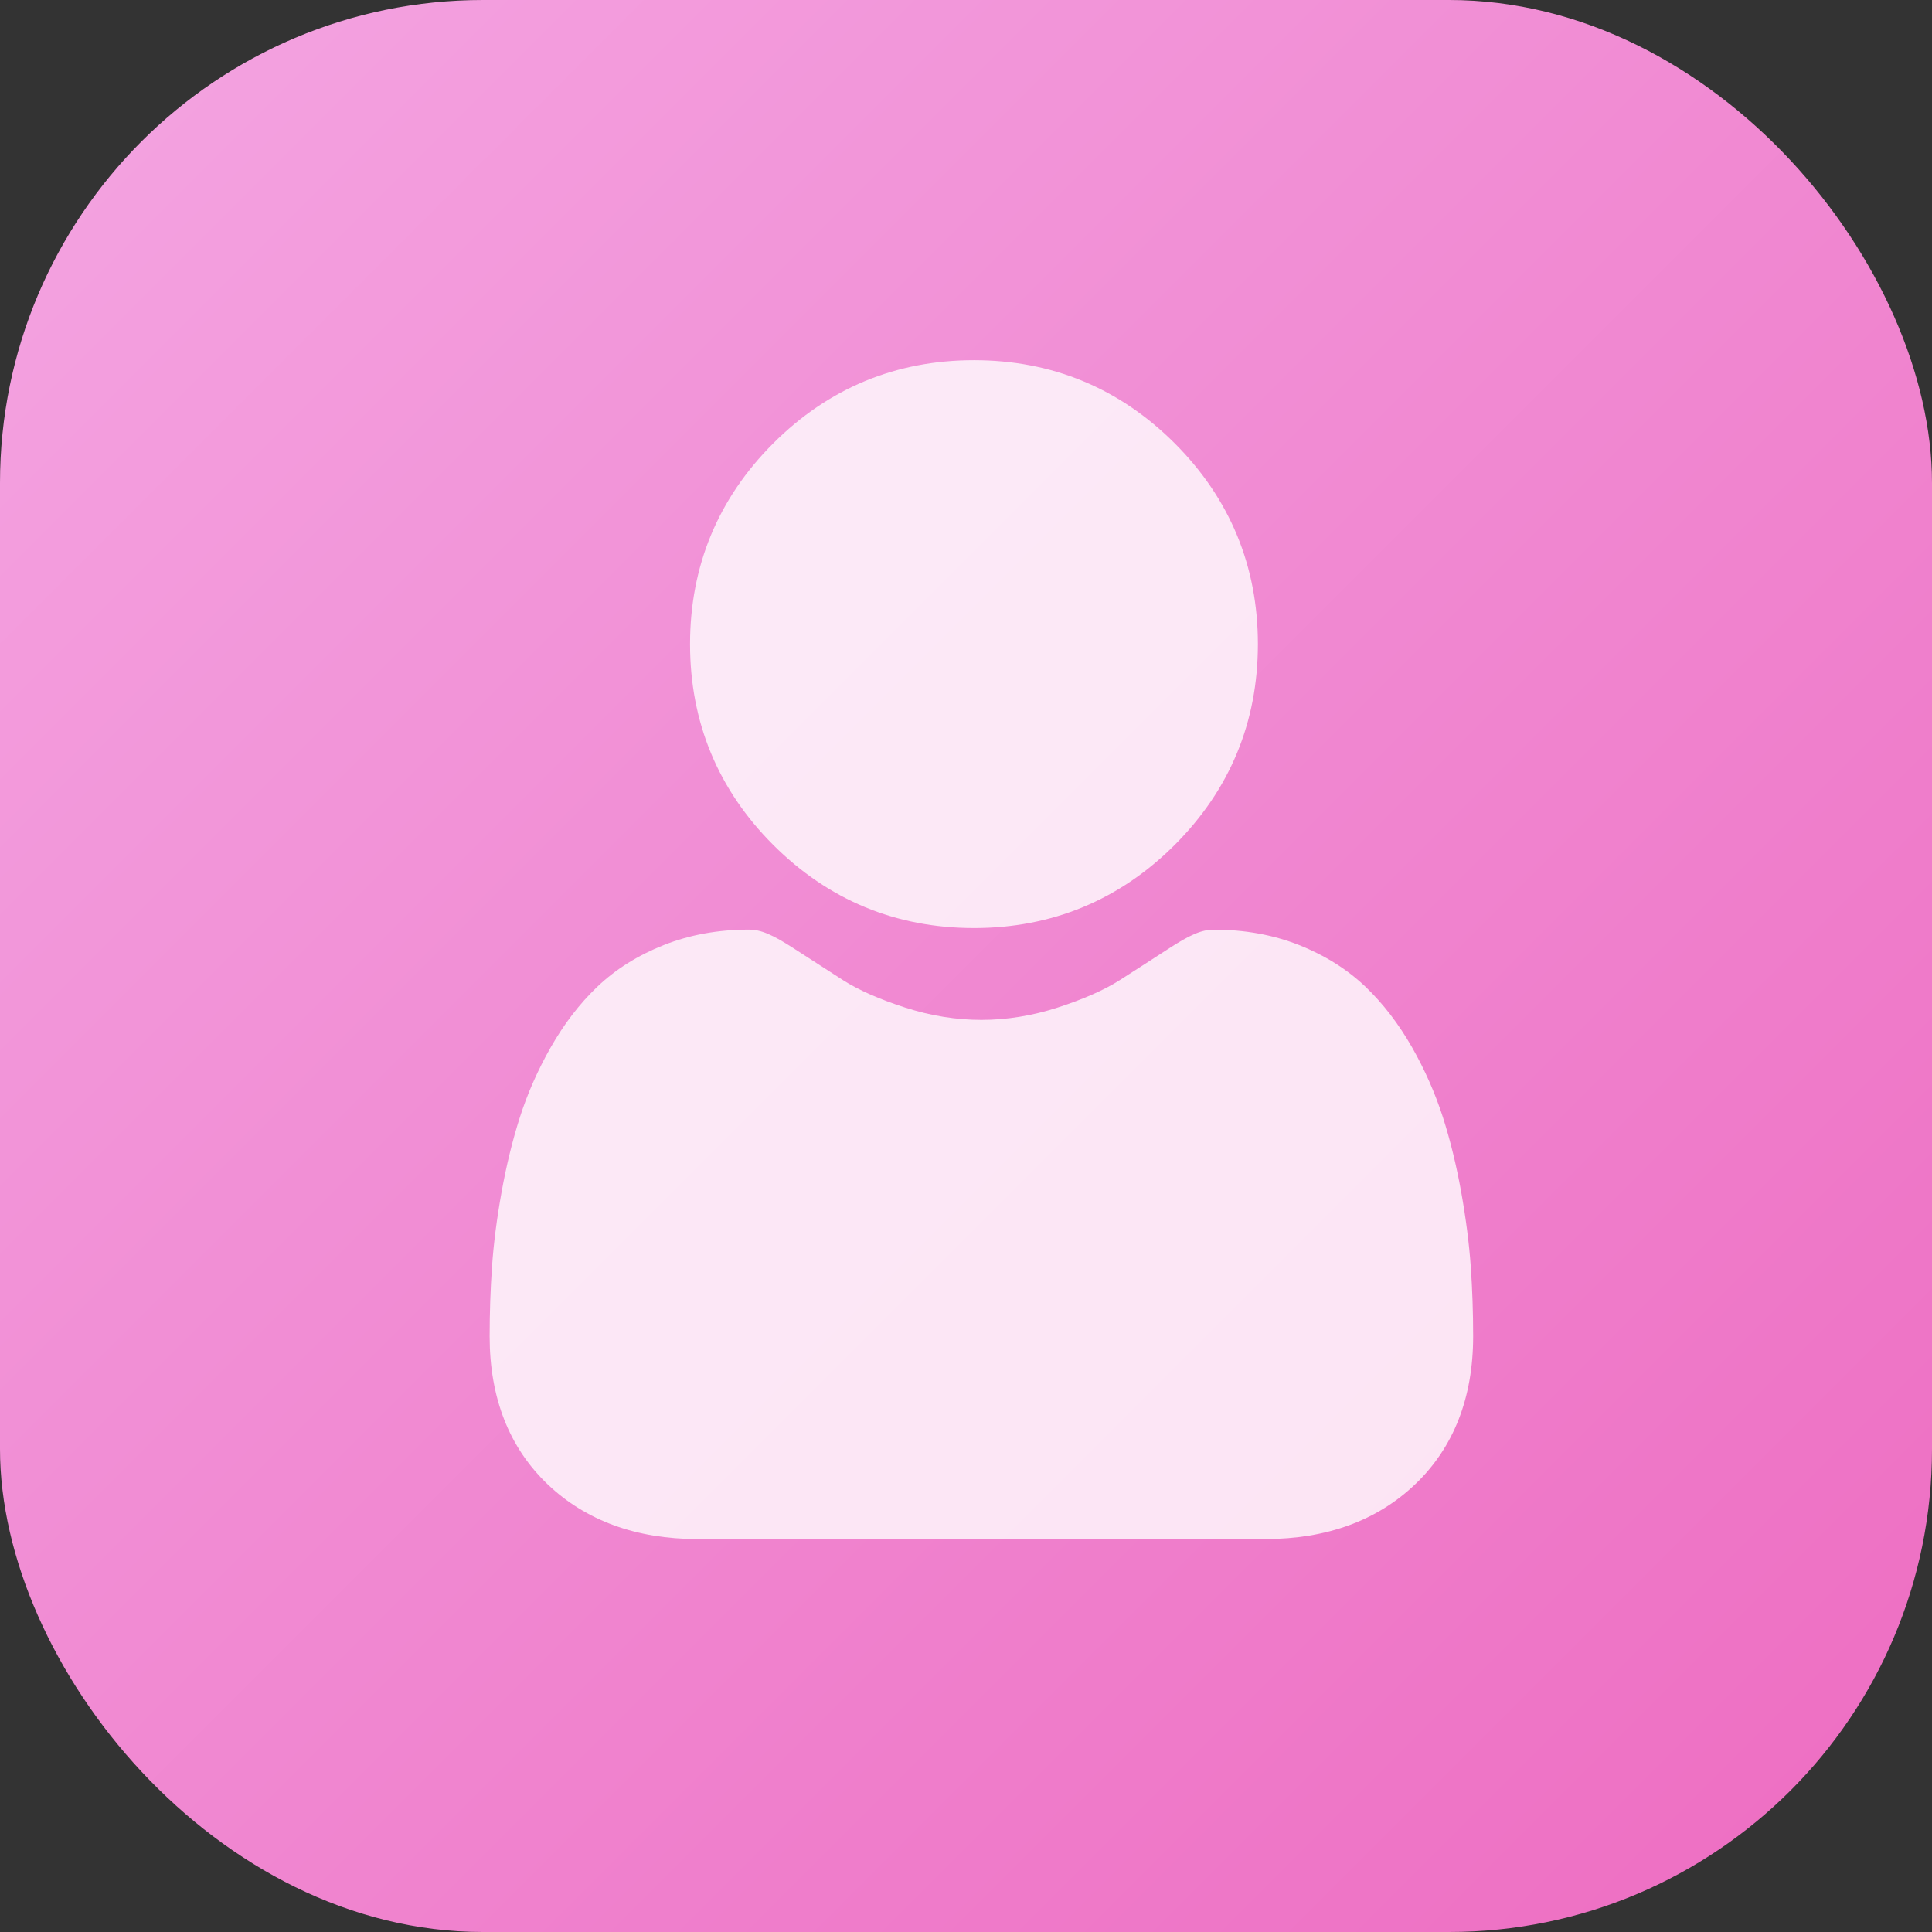 <svg width="48" height="48" viewBox="0 0 48 48" fill="none" xmlns="http://www.w3.org/2000/svg">
<rect x="0" y="0" width="48" height="48" fill="#333333" stroke="none"/>
<rect width="48" height="48" rx="12" fill="url(#paint0_linear)"/>
<g clip-path="url(#clip0)">
<path d="M24.198 23.057C26.136 23.057 27.814 22.362 29.186 20.991C30.557 19.619 31.252 17.942 31.252 16.003C31.252 14.065 30.557 12.387 29.186 11.015C27.814 9.644 26.136 8.949 24.198 8.949C22.259 8.949 20.582 9.644 19.21 11.016C17.839 12.387 17.144 14.065 17.144 16.003C17.144 17.942 17.839 19.62 19.21 20.991C20.582 22.362 22.26 23.057 24.198 23.057Z" fill="white" fill-opacity="0.8"/>
<path d="M36.541 31.47C36.501 30.899 36.421 30.277 36.304 29.62C36.185 28.957 36.032 28.331 35.849 27.759C35.659 27.168 35.402 26.583 35.084 26.024C34.753 25.443 34.365 24.937 33.93 24.52C33.475 24.085 32.918 23.735 32.273 23.479C31.631 23.225 30.919 23.097 30.158 23.097C29.859 23.097 29.57 23.219 29.012 23.583C28.668 23.807 28.266 24.066 27.817 24.353C27.434 24.597 26.914 24.826 26.272 25.034C25.645 25.236 25.01 25.339 24.382 25.339C23.754 25.339 23.119 25.236 22.492 25.034C21.85 24.827 21.331 24.598 20.947 24.353C20.503 24.069 20.101 23.81 19.752 23.583C19.194 23.219 18.905 23.096 18.606 23.096C17.844 23.096 17.133 23.225 16.491 23.48C15.847 23.735 15.289 24.085 14.834 24.521C14.399 24.937 14.011 25.443 13.681 26.024C13.363 26.583 13.105 27.167 12.916 27.759C12.733 28.331 12.58 28.957 12.461 29.62C12.343 30.276 12.263 30.899 12.224 31.471C12.185 32.031 12.165 32.613 12.165 33.2C12.165 34.729 12.651 35.967 13.609 36.88C14.556 37.78 15.808 38.237 17.331 38.237H31.434C32.957 38.237 34.209 37.781 35.156 36.88C36.114 35.968 36.6 34.73 36.6 33.2C36.6 32.61 36.58 32.028 36.541 31.47Z" fill="white" fill-opacity="0.8"/>
</g>
<defs>
<linearGradient id="paint0_linear" x1="0" y1="0" x2="48" y2="48" gradientUnits="userSpaceOnUse">
<stop stop-color="#F4A5E2"/>
<stop offset="1" stop-color="#ED6CC1"/>
</linearGradient>
<clipPath id="clip0">
<rect width="29.288" height="29.288" fill="white" transform="translate(9.763 8.949)"/>
</clipPath>
</defs>
</svg>
